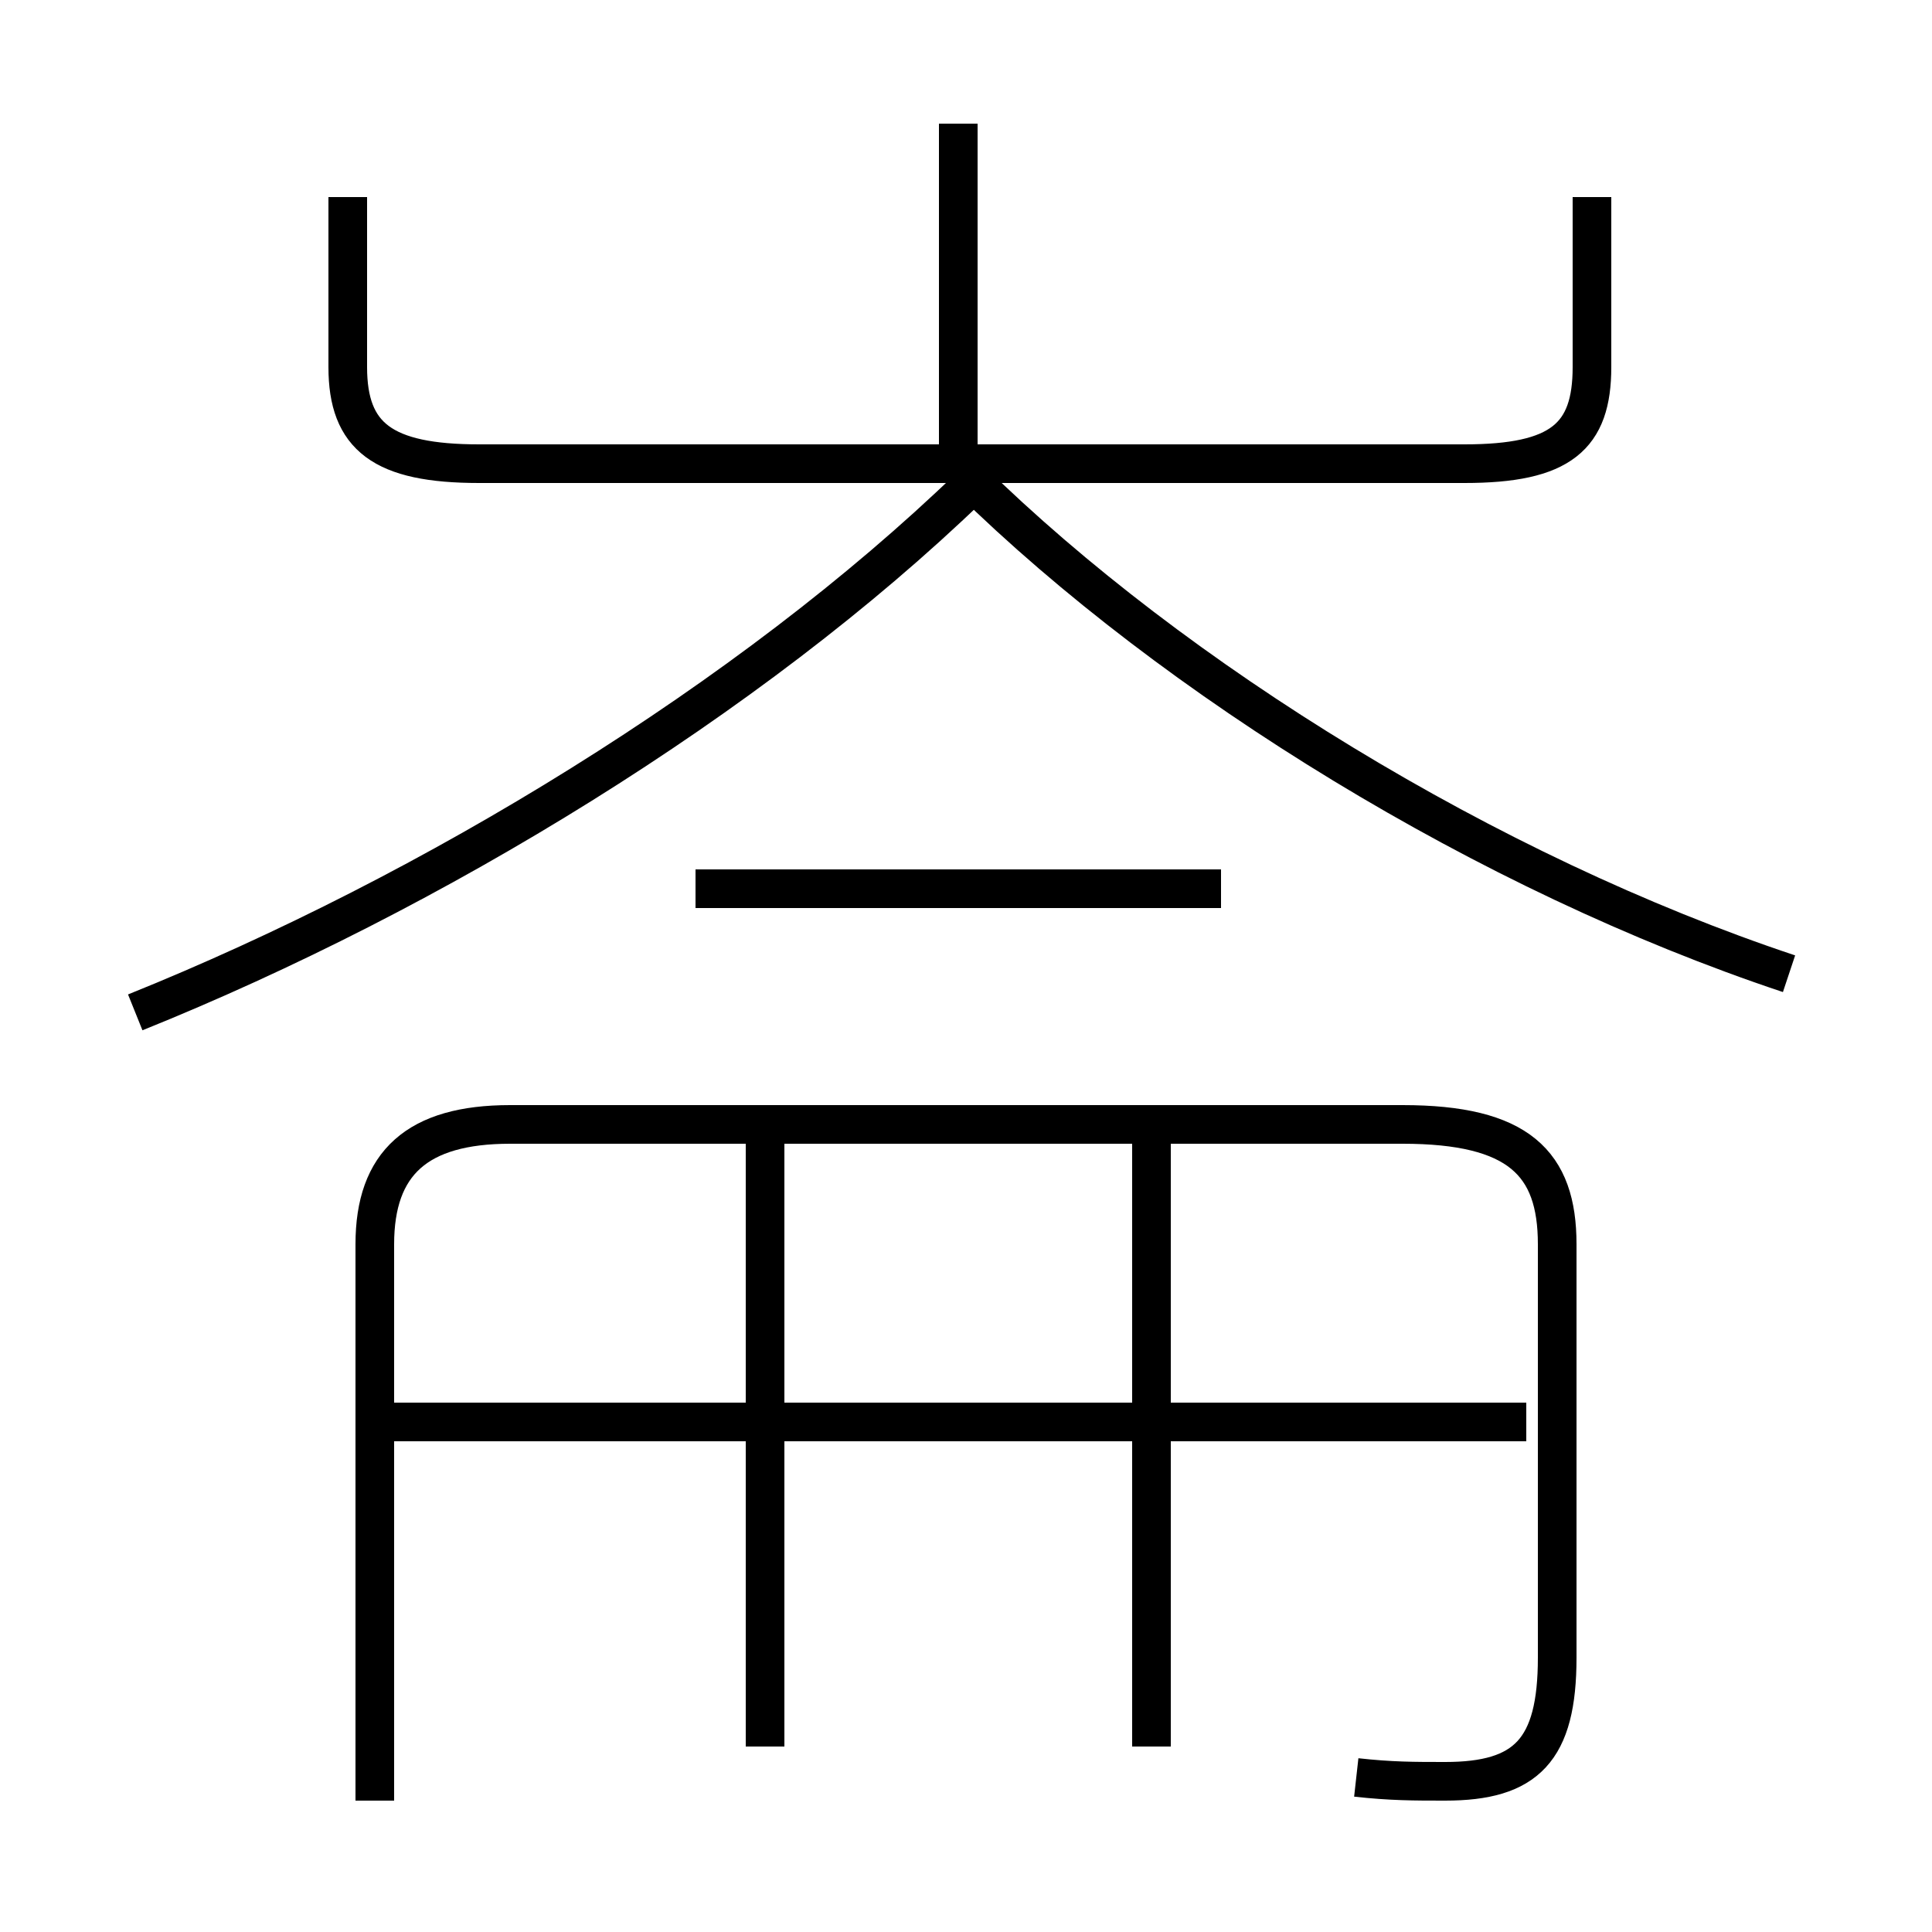 <?xml version='1.0' encoding='utf8'?>
<svg viewBox="0.0 -6.0 50.0 50.0" version="1.1" xmlns="http://www.w3.org/2000/svg">
<rect x="0.0" y="-6.0" width="50.0" height="50.0" fill="#808080" stroke="none"/>
<rect x="-1000" y="-1000" width="2000" height="2000" stroke="white" fill="white"/>
<g style="fill:white;stroke:#000000;  stroke-width:1">
<path d="M 35.1 2.0 C 36.0 2.1 36.6 2.1 37.4 2.1 C 39.5 2.1 40.3 1.3 40.3 -1.1 L 40.3 -11.8 C 40.3 -13.9 39.3 -14.9 36.3 -14.9 L 13.2 -14.9 C 10.8 -14.9 9.7 -13.9 9.7 -11.8 L 9.7 2.6 M 19.8 1.2 L 19.8 -14.8 M 39.5 -7.2 L 10.2 -7.2 M 29.8 1.2 L 29.8 -14.8 M 31.6 -21.0 L 18.0 -21.0 M 3.5 -17.8 C 11.2 -20.9 19.4 -25.9 25.1 -31.4 M 9.0 -38.9 L 9.0 -34.5 C 9.0 -32.7 9.9 -32.0 12.4 -32.0 L 37.9 -32.0 C 40.4 -32.0 41.2 -32.7 41.2 -34.5 L 41.2 -38.9 M 24.8 -32.2 L 24.8 -40.8 M 46.3 -18.8 C 38.5 -21.4 30.4 -26.4 25.1 -31.6" transform="translate(0.0, 38.0)" />
</g>
</svg>